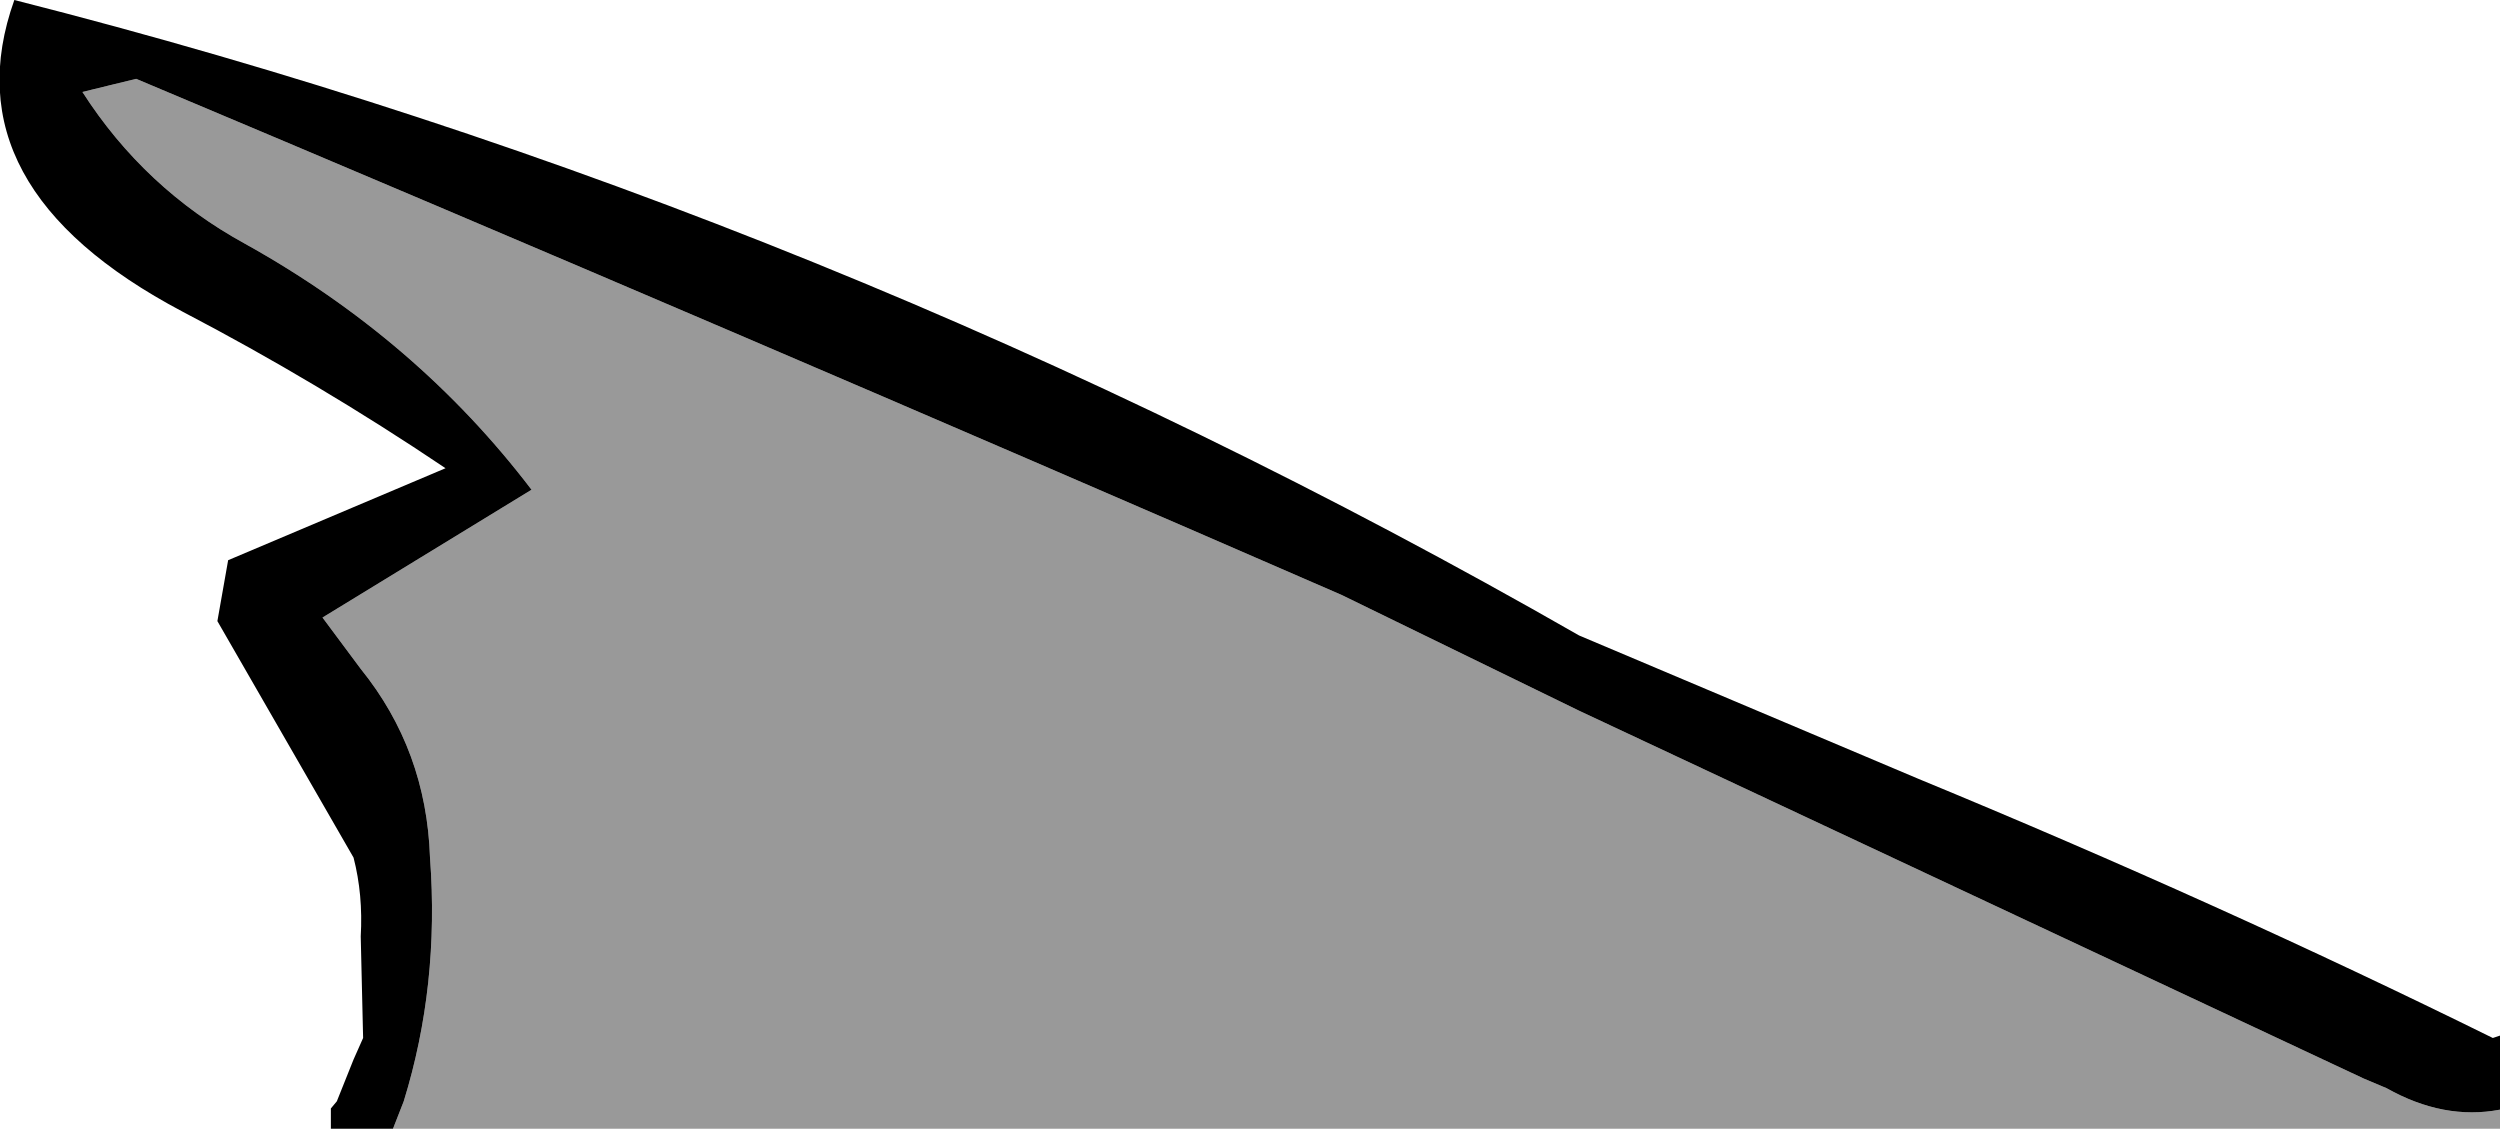 <?xml version="1.0" encoding="UTF-8" standalone="no"?>
<svg xmlns:xlink="http://www.w3.org/1999/xlink" height="47.25px" width="104.65px" xmlns="http://www.w3.org/2000/svg">
  <g transform="matrix(1.0, 0.0, 0.0, 1.0, 52.35, 23.6)">
    <path d="M-35.9 23.65 L-35.45 22.5 Q-33.95 17.65 -34.35 12.3 -34.5 7.8 -37.25 4.4 L-38.85 2.25 -30.1 -3.1 Q-34.9 -9.4 -42.1 -13.4 -46.3 -15.7 -48.9 -19.75 L-46.65 -20.3 Q-22.05 -9.95 3.8 1.3 L13.75 6.15 46.6 21.55 47.55 21.95 Q49.95 23.3 52.3 22.85 L52.3 23.65 -35.9 23.65" fill="#999999" fill-rule="evenodd" stroke="none"/>
    <path d="M-35.9 23.65 L-38.5 23.65 -38.5 22.8 -38.25 22.5 -37.55 20.75 -37.15 19.85 -37.25 15.6 Q-37.15 13.85 -37.55 12.3 L-43.25 2.4 -42.8 -0.15 -33.7 -4.0 Q-39.05 -7.6 -44.7 -10.55 -54.55 -15.75 -51.75 -23.6 -17.5 -14.9 13.75 3.0 L27.95 9.0 Q40.55 14.2 52.0 19.85 L52.3 19.75 52.3 22.85 Q49.95 23.3 47.55 21.95 L46.6 21.55 13.75 6.15 3.8 1.3 Q-22.05 -9.95 -46.65 -20.3 L-48.9 -19.75 Q-46.3 -15.7 -42.1 -13.4 -34.9 -9.4 -30.1 -3.1 L-38.85 2.25 -37.25 4.4 Q-34.5 7.8 -34.35 12.3 -33.95 17.65 -35.45 22.5 L-35.9 23.65" fill="#000000" fill-rule="evenodd" stroke="none"/>
  </g>
</svg>
